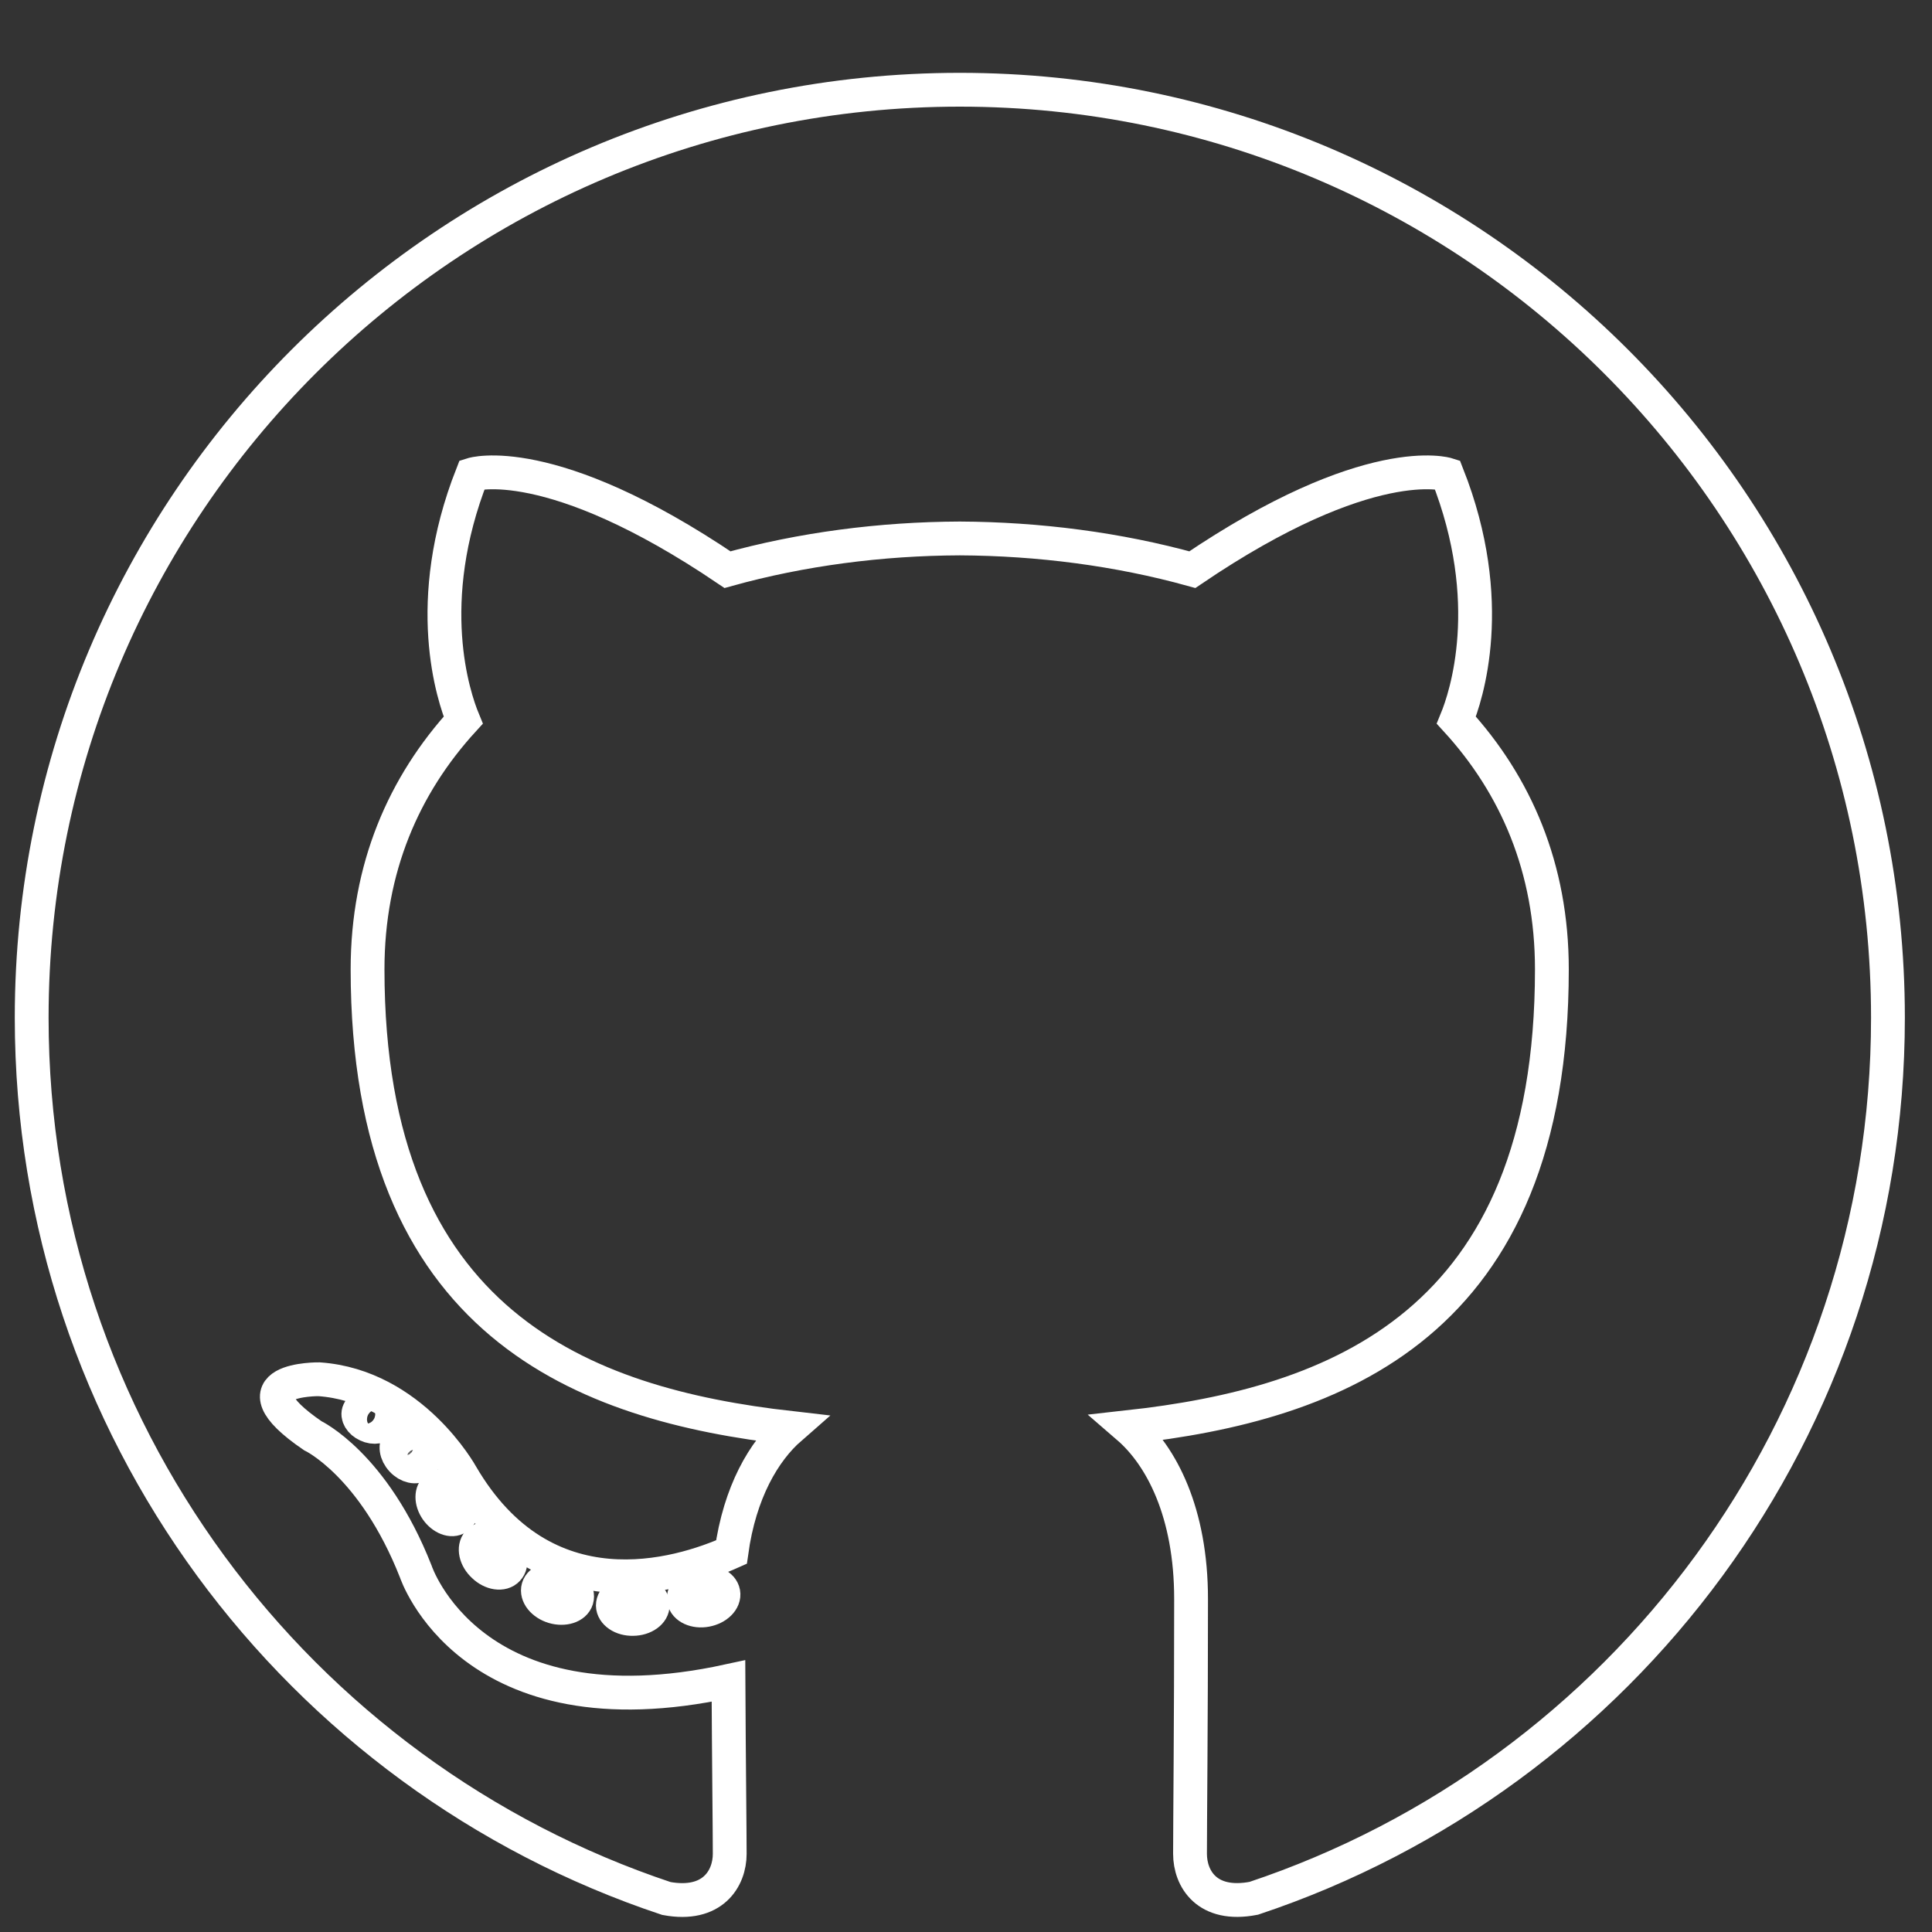 <?xml version="1.0" encoding="utf-8"?>
<!-- Generator: Adobe Illustrator 24.0.1, SVG Export Plug-In . SVG Version: 6.00 Build 0)  -->
<svg version="1.1" id="Layer_1" xmlns="http://www.w3.org/2000/svg" xmlns:xlink="http://www.w3.org/1999/xlink" x="0px" y="0px"
	 viewBox="0 0 2000 2000" style="enable-background:new 0 0 2000 2000;" xml:space="preserve">
<rect x="0" y="0" width="2000" height="2000" fill="#333333" stroke="none"/>
<style type="text/css">
	.st0{fill:none;stroke:#FFFFFF;stroke-width:35;stroke-miterlimit:10;}
	.st1{display:none;}
</style>
<g>
	<path class="st0" d="M993.6,92.9c-530.5,0-960.8,430.1-960.8,960.7c0,424.5,275.3,784.6,657,911.7c48,8.9,65.6-20.8,65.6-46.2
		c0-22.9-0.9-98.6-1.3-178.9c-267.3,58.1-323.7-113.4-323.7-113.4c-43.7-111-106.7-140.6-106.7-140.6c-87.2-59.6,6.6-58.4,6.6-58.4
		c96.5,6.8,147.3,99,147.3,99c85.7,146.9,224.8,104.4,279.6,79.9c8.6-62.1,33.5-104.5,61-128.5c-213.4-24.3-437.7-106.7-437.7-474.8
		c0-104.9,37.5-190.6,99-257.9c-10-24.2-42.9-121.9,9.3-254.3c0,0,80.7-25.8,264.3,98.5c76.6-21.3,158.8-32,240.5-32.3
		c81.7,0.4,163.9,11,240.7,32.3c183.4-124.3,263.9-98.5,263.9-98.5c52.3,132.3,19.4,230,9.4,254.3c61.6,67.3,98.9,153,98.9,257.9
		c0,369-224.8,450.3-438.7,474c34.5,29.8,65.2,88.3,65.2,177.9c0,128.6-1.1,232-1.1,263.7c0,25.6,17.3,55.5,66,46.1
		c381.5-127.2,656.5-487.2,656.5-911.5C1954.4,523.1,1524.2,92.9,993.6,92.9z"/>
	<path class="st0" d="M396.7,1472.4c-2.1,4.8-9.6,6.2-16.5,2.9c-7-3.1-10.9-9.7-8.6-14.4c2.1-4.9,9.6-6.3,16.5-3
		C395.2,1461,399.1,1467.6,396.7,1472.4L396.7,1472.4z"/>
	<path class="st0" d="M435.7,1515.8c-4.6,4.2-13.5,2.3-19.6-4.4c-6.3-6.7-7.5-15.7-2.8-20c4.7-4.2,13.4-2.3,19.7,4.4
		C439.2,1502.6,440.5,1511.5,435.7,1515.8L435.7,1515.8z"/>
	<path class="st0" d="M473.5,1571.1c-5.9,4.1-15.5,0.3-21.5-8.3c-5.9-8.6-5.9-18.8,0.1-22.9c6-4.1,15.4-0.4,21.5,8.1
		C479.6,1556.7,479.6,1566.9,473.5,1571.1L473.5,1571.1z"/>
	<path class="st0" d="M525.4,1624.6c-5.3,5.8-16.5,4.2-24.7-3.7c-8.4-7.7-10.7-18.7-5.5-24.6c5.3-5.8,16.6-4.2,24.9,3.7
		C528.5,1607.8,531,1618.8,525.4,1624.6L525.4,1624.6z"/>
	<path class="st0" d="M597,1655.6c-2.3,7.5-13.1,10.9-24,7.7c-10.9-3.3-18-12.1-15.8-19.7c2.3-7.6,13.1-11.1,24.1-7.7
		C592.2,1639.2,599.3,1647.9,597,1655.6L597,1655.6z"/>
	<path class="st0" d="M675.7,1661.3c0.3,7.9-9,14.5-20.4,14.6c-11.5,0.3-20.8-6.2-20.9-13.9c0-8,9-14.5,20.5-14.7
		C666.3,1647.1,675.7,1653.5,675.7,1661.3L675.7,1661.3z"/>
	<path class="st0" d="M748.8,1648.9c1.4,7.7-6.6,15.7-17.9,17.8c-11.2,2.1-21.5-2.7-22.9-10.4c-1.4-7.9,6.7-15.9,17.8-17.9
		C737.2,1636.4,747.4,1641.1,748.8,1648.9L748.8,1648.9z"/>
</g>
<path class="st1" d="M1552.5,37.2H436C215.8,37.2,37.2,215.8,37.2,436v1116.5c0,220.2,178.6,398.7,398.7,398.7h1116.5
	c220.3,0,398.7-178.6,398.7-398.7V436C1951.2,215.8,1772.7,37.2,1552.5,37.2z M675.2,1552.5H436V675.2h239.2V1552.5z M555.6,574.1
	c-77,0-139.6-63-139.6-140.7s62.5-140.7,139.6-140.7s139.6,63,139.6,140.7S632.7,574.1,555.6,574.1z M1632.2,1552.5H1393v-446.9
	c0-268.6-319-248.3-319,0v446.9H834.7V675.2H1074V816c111.3-206.2,558.2-221.5,558.2,197.5V1552.5z"/>
</svg>
